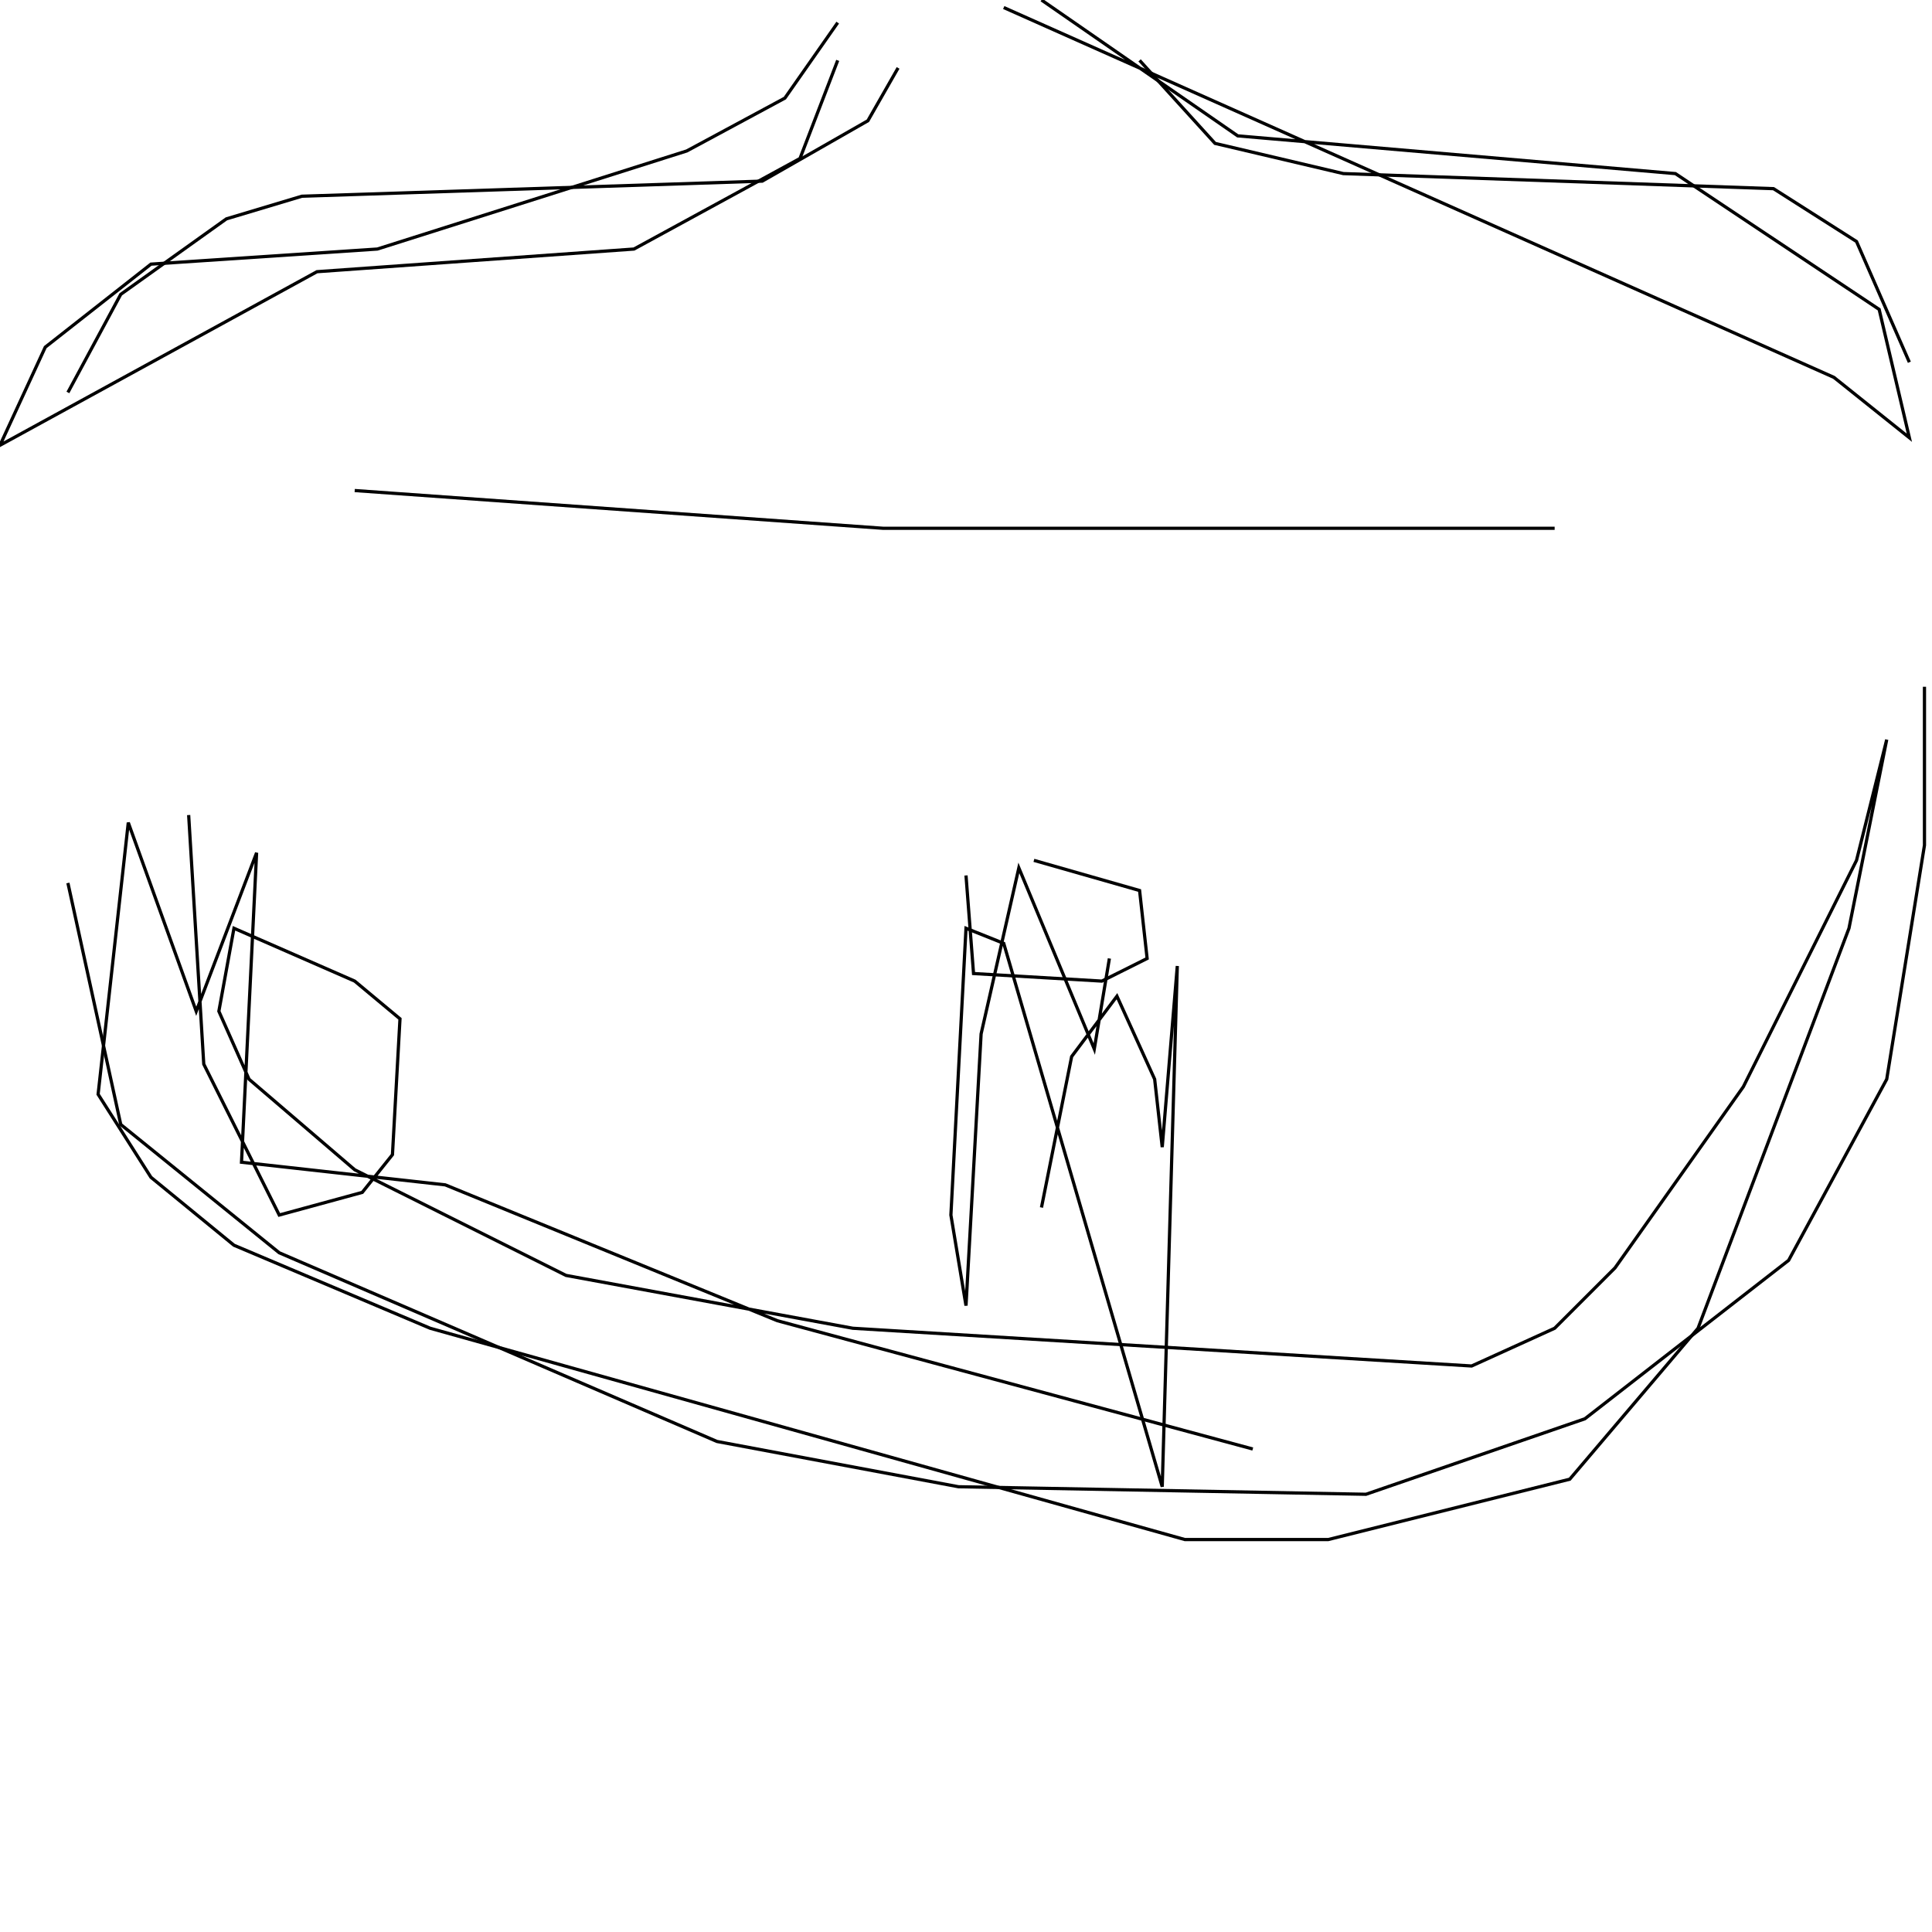 <?xml version="1.0" encoding="UTF-8" standalone="no"?>
<!--Created with ndjsontosvg (https:https://github.com/thompson318/ndjsontosvg) 
	from the simplified Google quickdraw data set. key_id = 5648670978473984-->
<svg width="600" height="600"
	xmlns="http://www.w3.org/2000/svg">
	xmlns:ndjsontosvg="https://github.com/thompson318/ndjsontosvg"
	xmlns:quickdraw="https://quickdraw.withgoogle.com/data"
	xmlns:scikit-surgery="https://doi.org/10.1007/s11548-020-02180-5">

	<rect width="100%" height="100%" fill="white" />
	<path d = "M 21.09 121.88 L 37.50 91.41 L 70.31 67.97 L 93.75 60.94 L 236.72 56.25 L 269.53 37.50 L 278.91 21.09" stroke="black" fill="transparent"/>
	<path d = "M 353.91 18.75 L 377.34 44.53 L 417.19 53.91 L 550.78 58.59 L 576.56 75.00 L 592.97 112.50" stroke="black" fill="transparent"/>
	<path d = "M 300.00 271.88 L 302.34 302.34 L 342.19 304.69 L 356.25 297.66 L 353.91 276.56 L 321.09 267.19" stroke="black" fill="transparent"/>
	<path d = "M 21.09 274.22 L 37.50 349.22 L 86.72 389.06 L 222.66 447.66 L 297.66 461.72 L 424.22 464.06 L 492.19 440.62 L 555.47 391.41 L 585.94 335.16 L 597.66 262.50 L 597.66 213.28" stroke="black" fill="transparent"/>
	<path d = "M 110.16 152.34 L 274.22 164.06 L 482.81 164.06" stroke="black" fill="transparent"/>
	<path d = "M 260.16 7.03 L 243.75 30.47 L 213.28 46.88 L 117.19 77.34 L 46.88 82.03 L 14.06 107.81 L 0.00 138.28 L 98.44 84.38 L 196.88 77.34 L 248.44 49.22 L 260.16 18.75" stroke="black" fill="transparent"/>
	<path d = "M 323.44 0.00 L 384.38 42.19 L 520.31 53.91 L 583.59 96.09 L 592.97 135.94 L 569.53 117.19 L 311.72 2.34" stroke="black" fill="transparent"/>
	<path d = "M 58.59 253.12 L 63.28 330.47 L 86.72 377.34 L 112.50 370.31 L 121.88 358.59 L 124.22 316.41 L 110.16 304.69 L 72.66 288.28 L 67.97 314.06 L 77.34 335.16 L 110.16 363.28 L 175.78 396.09 L 264.84 412.50 L 457.03 424.22 L 482.81 412.50 L 501.56 393.75 L 541.41 337.50 L 576.56 267.19 L 585.94 229.69 L 574.22 288.28 L 527.34 412.50 L 487.50 459.38 L 412.50 478.12 L 367.97 478.12 L 133.59 412.50 L 72.66 386.72 L 46.88 365.62 L 30.47 339.84 L 39.84 255.47 L 60.94 314.06 L 79.69 264.84 L 75.00 360.94 L 138.28 367.97 L 241.41 410.16 L 389.06 450.00" stroke="black" fill="transparent"/>
	<path d = "M 344.53 297.66 L 339.84 325.78 L 316.41 269.53 L 304.69 321.09 L 300.00 405.47 L 295.31 377.34 L 300.00 288.28 L 311.72 292.97 L 360.94 461.72 L 365.62 300.00 L 360.94 356.25 L 358.59 335.16 L 346.88 309.38 L 332.81 328.12 L 323.44 375.00" stroke="black" fill="transparent"/>
</svg>